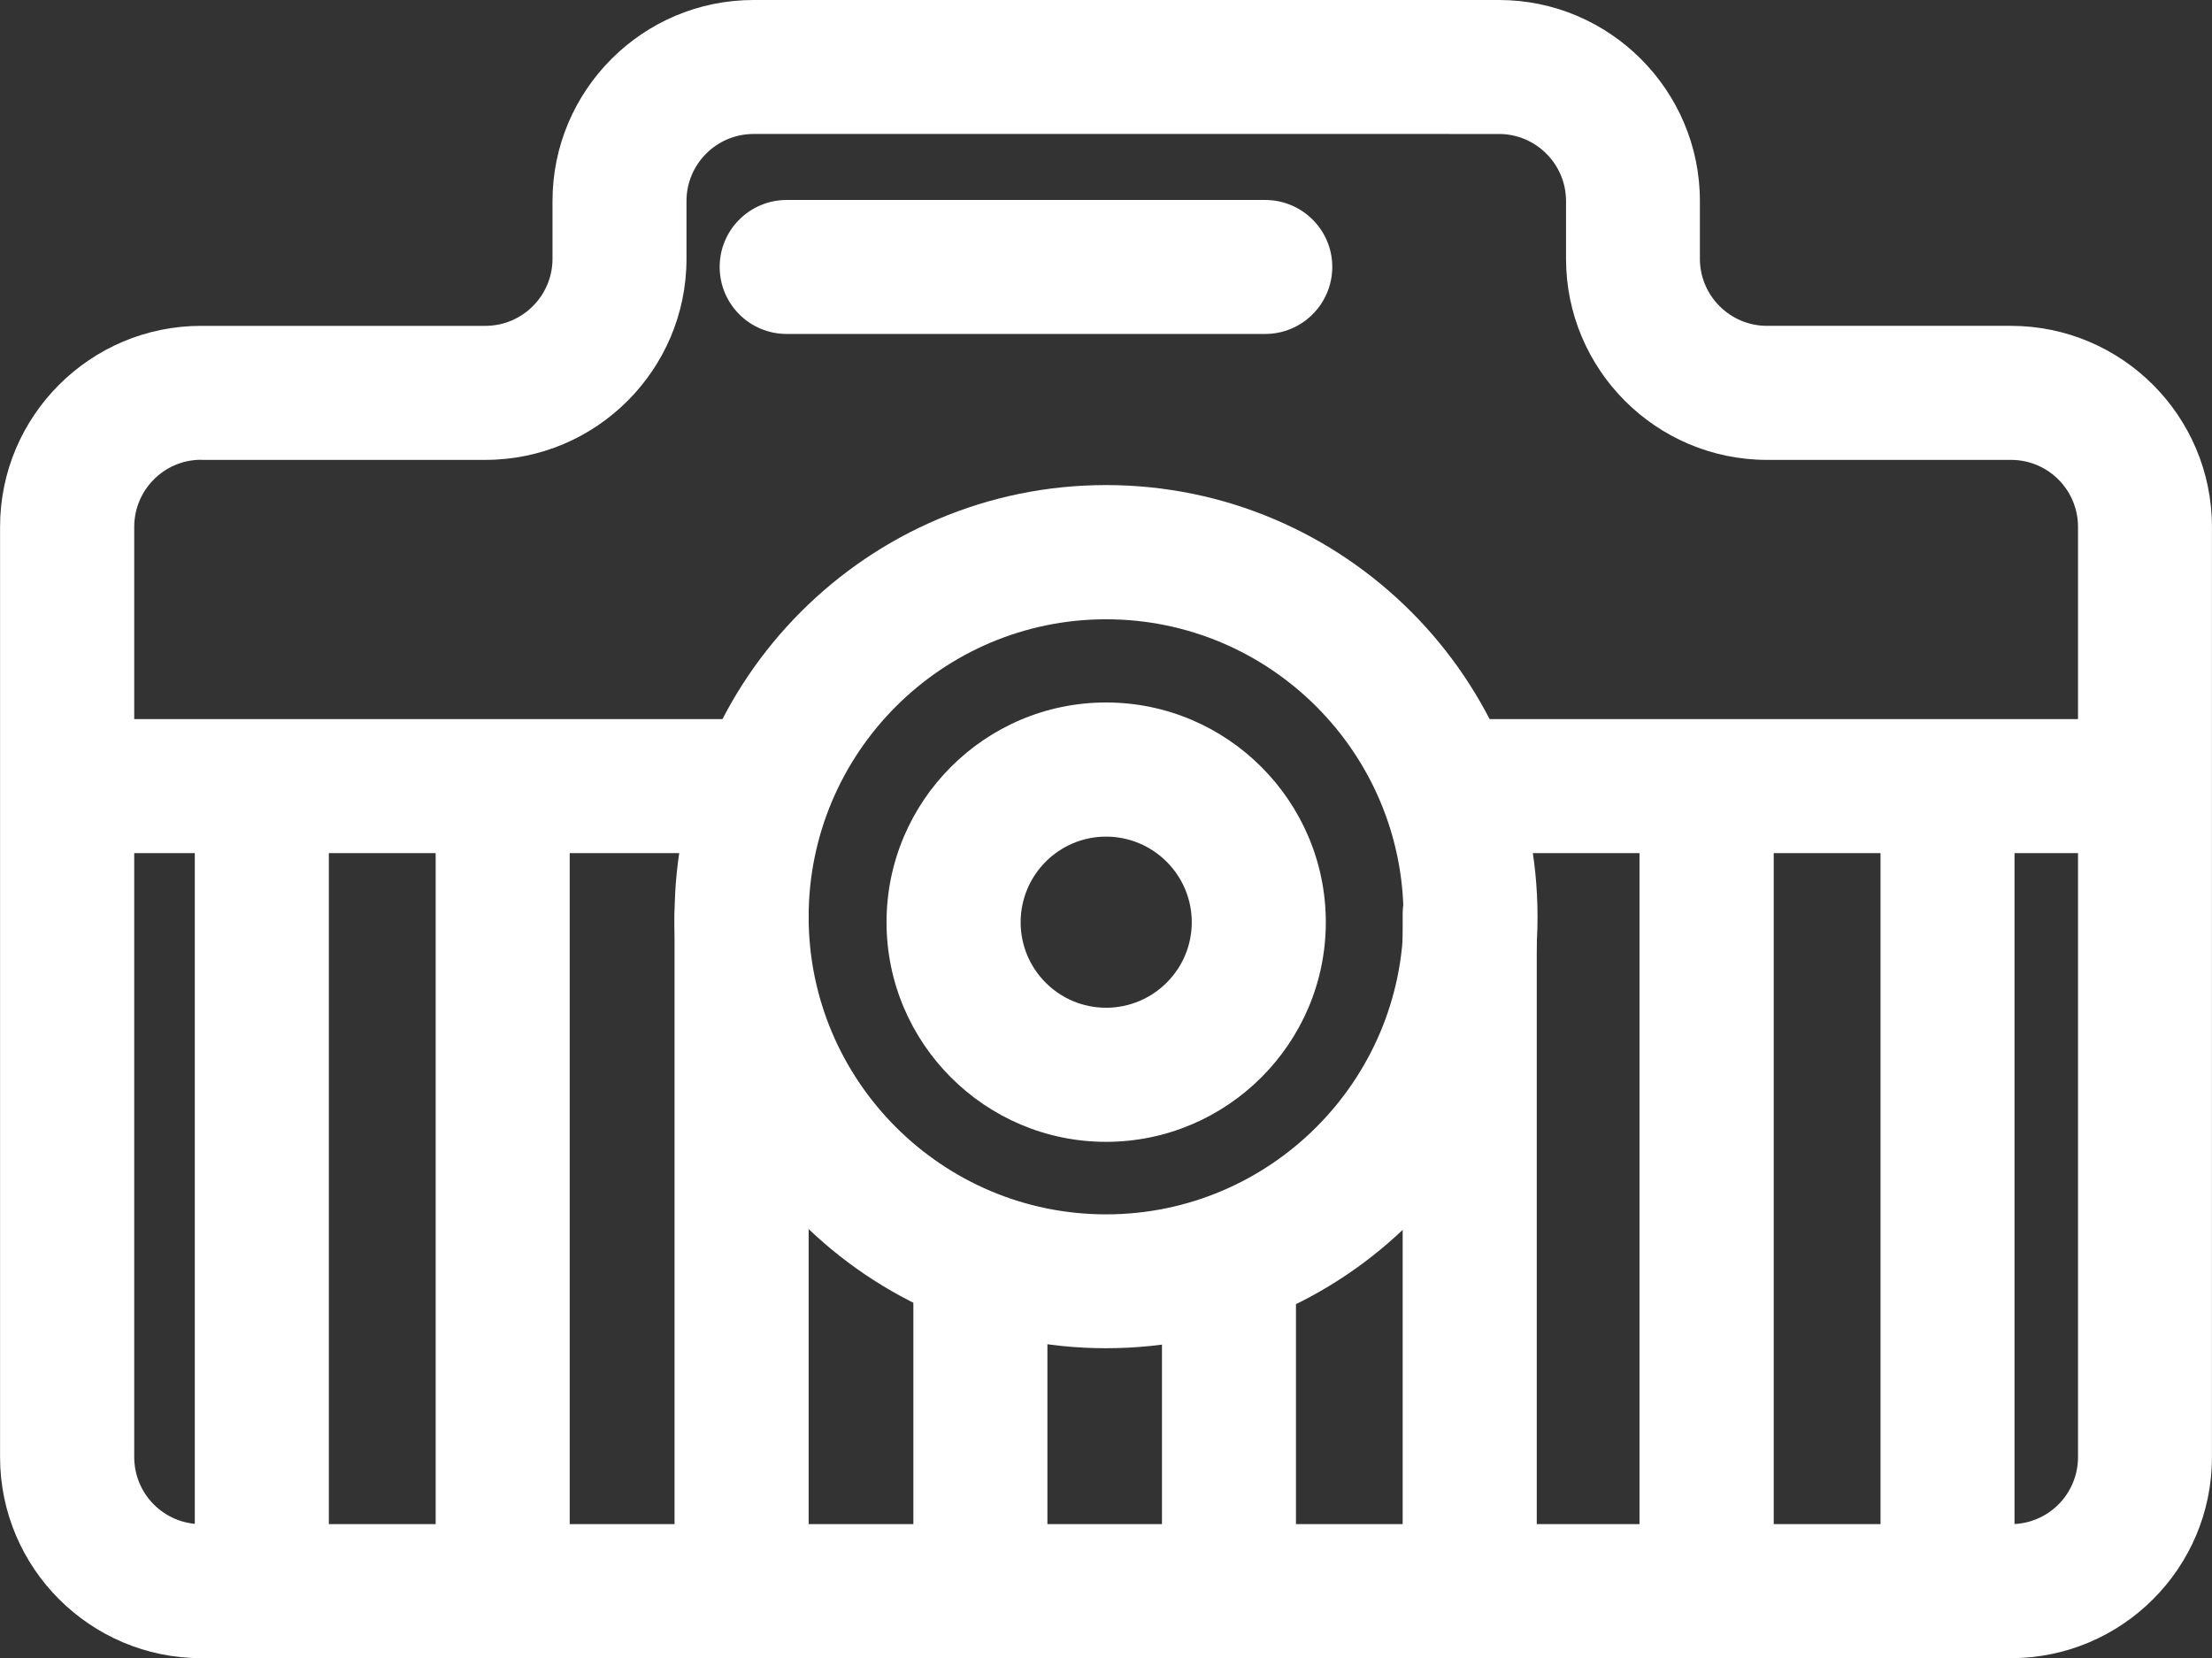 <?xml version="1.0" encoding="utf-8"?>
<!-- Generator: Adobe Illustrator 16.0.0, SVG Export Plug-In . SVG Version: 6.00 Build 0)  -->
<!DOCTYPE svg PUBLIC "-//W3C//DTD SVG 1.1//EN" "http://www.w3.org/Graphics/SVG/1.1/DTD/svg11.dtd">
<svg version="1.1" id="Layer_1" xmlns="http://www.w3.org/2000/svg" xmlns:xlink="http://www.w3.org/1999/xlink" x="0px" y="0px"
	 width="37.938px" height="28.442px" viewBox="6.902 9.624 37.938 28.442" enable-background="new 6.902 9.624 37.938 28.442"
	 xml:space="preserve">
<rect x="6.902" y="9.624" width="37.938" height="28.442" fill="#333333" stroke="none"/>
<g id="camera_3_">
	<g>
		<path fill="#FFFFFF" d="M41.392,38.065H10.351c-1.9,0-3.448-1.547-3.448-3.45V18.662c0-1.903,1.548-3.449,3.448-3.449h4.876
			c0.636,0,1.151-0.518,1.151-1.15v-0.991c0-1.898,1.545-3.448,3.447-3.448H32.61c1.899,0,3.447,1.549,3.447,3.448v0.991
			c0,0.633,0.517,1.15,1.15,1.15h4.184c1.901,0,3.448,1.546,3.448,3.449v15.954C44.841,36.519,43.294,38.065,41.392,38.065z
			 M10.351,17.51c-0.631,0-1.147,0.516-1.147,1.151v15.954c0,0.638,0.516,1.151,1.147,1.151h31.041c0.637,0,1.15-0.514,1.15-1.151
			V18.662c0-0.636-0.514-1.15-1.15-1.15h-4.183c-1.901,0-3.448-1.547-3.448-3.449v-0.991c0-0.632-0.516-1.15-1.15-1.15H19.826
			c-0.635,0-1.15,0.517-1.15,1.15v0.991c0,1.902-1.547,3.449-3.449,3.449h-4.876V17.51z"/>
	</g>
	<g>
		<path fill="#FFFFFF" d="M25.872,32.749c-4.081,0-7.401-3.321-7.401-7.402s3.32-7.403,7.401-7.403c4.083,0,7.4,3.322,7.4,7.403
			C33.274,29.428,29.955,32.749,25.872,32.749z M25.872,20.246c-2.813,0-5.101,2.29-5.101,5.105c0,2.812,2.289,5.102,5.101,5.102
			c2.815,0,5.102-2.29,5.102-5.102C30.974,22.535,28.686,20.246,25.872,20.246z"/>
	</g>
	<g>
		<rect x="8.053" y="21.958" fill="#FFFFFF" width="11.929" height="2.299"/>
	</g>
	<g>
		<rect x="31.708" y="21.958" fill="#FFFFFF" width="11.983" height="2.299"/>
	</g>
	<g>
		<path fill="#FFFFFF" d="M28.602,15.352h-8.208c-0.635,0-1.149-0.514-1.149-1.15c0-0.633,0.514-1.148,1.149-1.148h8.208
			c0.634,0,1.15,0.515,1.15,1.148C29.751,14.838,29.235,15.352,28.602,15.352z"/>
	</g>
	<g>
		<path fill="#FFFFFF" d="M25.872,29.209c-2.075,0-3.765-1.691-3.765-3.767c0-2.078,1.69-3.769,3.765-3.769
			c2.076,0,3.769,1.691,3.769,3.769C29.641,27.518,27.948,29.209,25.872,29.209z M25.872,23.974c-0.808,0-1.465,0.658-1.465,1.469
			c0,0.809,0.657,1.466,1.465,1.466c0.811,0,1.47-0.657,1.47-1.466C27.342,24.631,26.681,23.974,25.872,23.974z"/>
	</g>
	<g>
		<rect x="10.243" y="23.845" fill="#FFFFFF" width="2.299" height="13.072"/>
	</g>
	<g>
		<rect x="14.374" y="23.939" fill="#FFFFFF" width="2.299" height="13.07"/>
	</g>
	<g>
		<path fill="#FFFFFF" d="M19.622,38.065c-0.636,0-1.151-0.515-1.151-1.148V25.351c0-0.637,0.515-1.15,1.151-1.15
			c0.634,0,1.149,0.514,1.149,1.15v11.566C20.771,37.551,20.256,38.065,19.622,38.065z"/>
	</g>
	<g>
		<path fill="#FFFFFF" d="M23.717,38.065c-0.636,0-1.15-0.515-1.15-1.148v-5.53c0-0.635,0.515-1.149,1.15-1.149
			c0.632,0,1.149,0.515,1.149,1.149v5.53C24.866,37.551,24.35,38.065,23.717,38.065z"/>
	</g>
	<g>
		<rect x="39.155" y="23.797" fill="#FFFFFF" width="2.298" height="13.072"/>
	</g>
	<g>
		<rect x="35.021" y="23.89" fill="#FFFFFF" width="2.302" height="13.074"/>
	</g>
	<g>
		<path fill="#FFFFFF" d="M32.109,38.019c-0.633,0-1.15-0.516-1.15-1.149V25.301c0-0.634,0.518-1.15,1.15-1.15
			c0.636,0,1.15,0.517,1.15,1.15v11.568C33.26,37.503,32.748,38.019,32.109,38.019z"/>
	</g>
	<g>
		<path fill="#FFFFFF" d="M27.98,38.019c-0.635,0-1.149-0.516-1.149-1.149v-5.532c0-0.635,0.515-1.149,1.149-1.149
			s1.149,0.515,1.149,1.149v5.532C29.13,37.503,28.615,38.019,27.98,38.019z"/>
	</g>
</g>
</svg>
